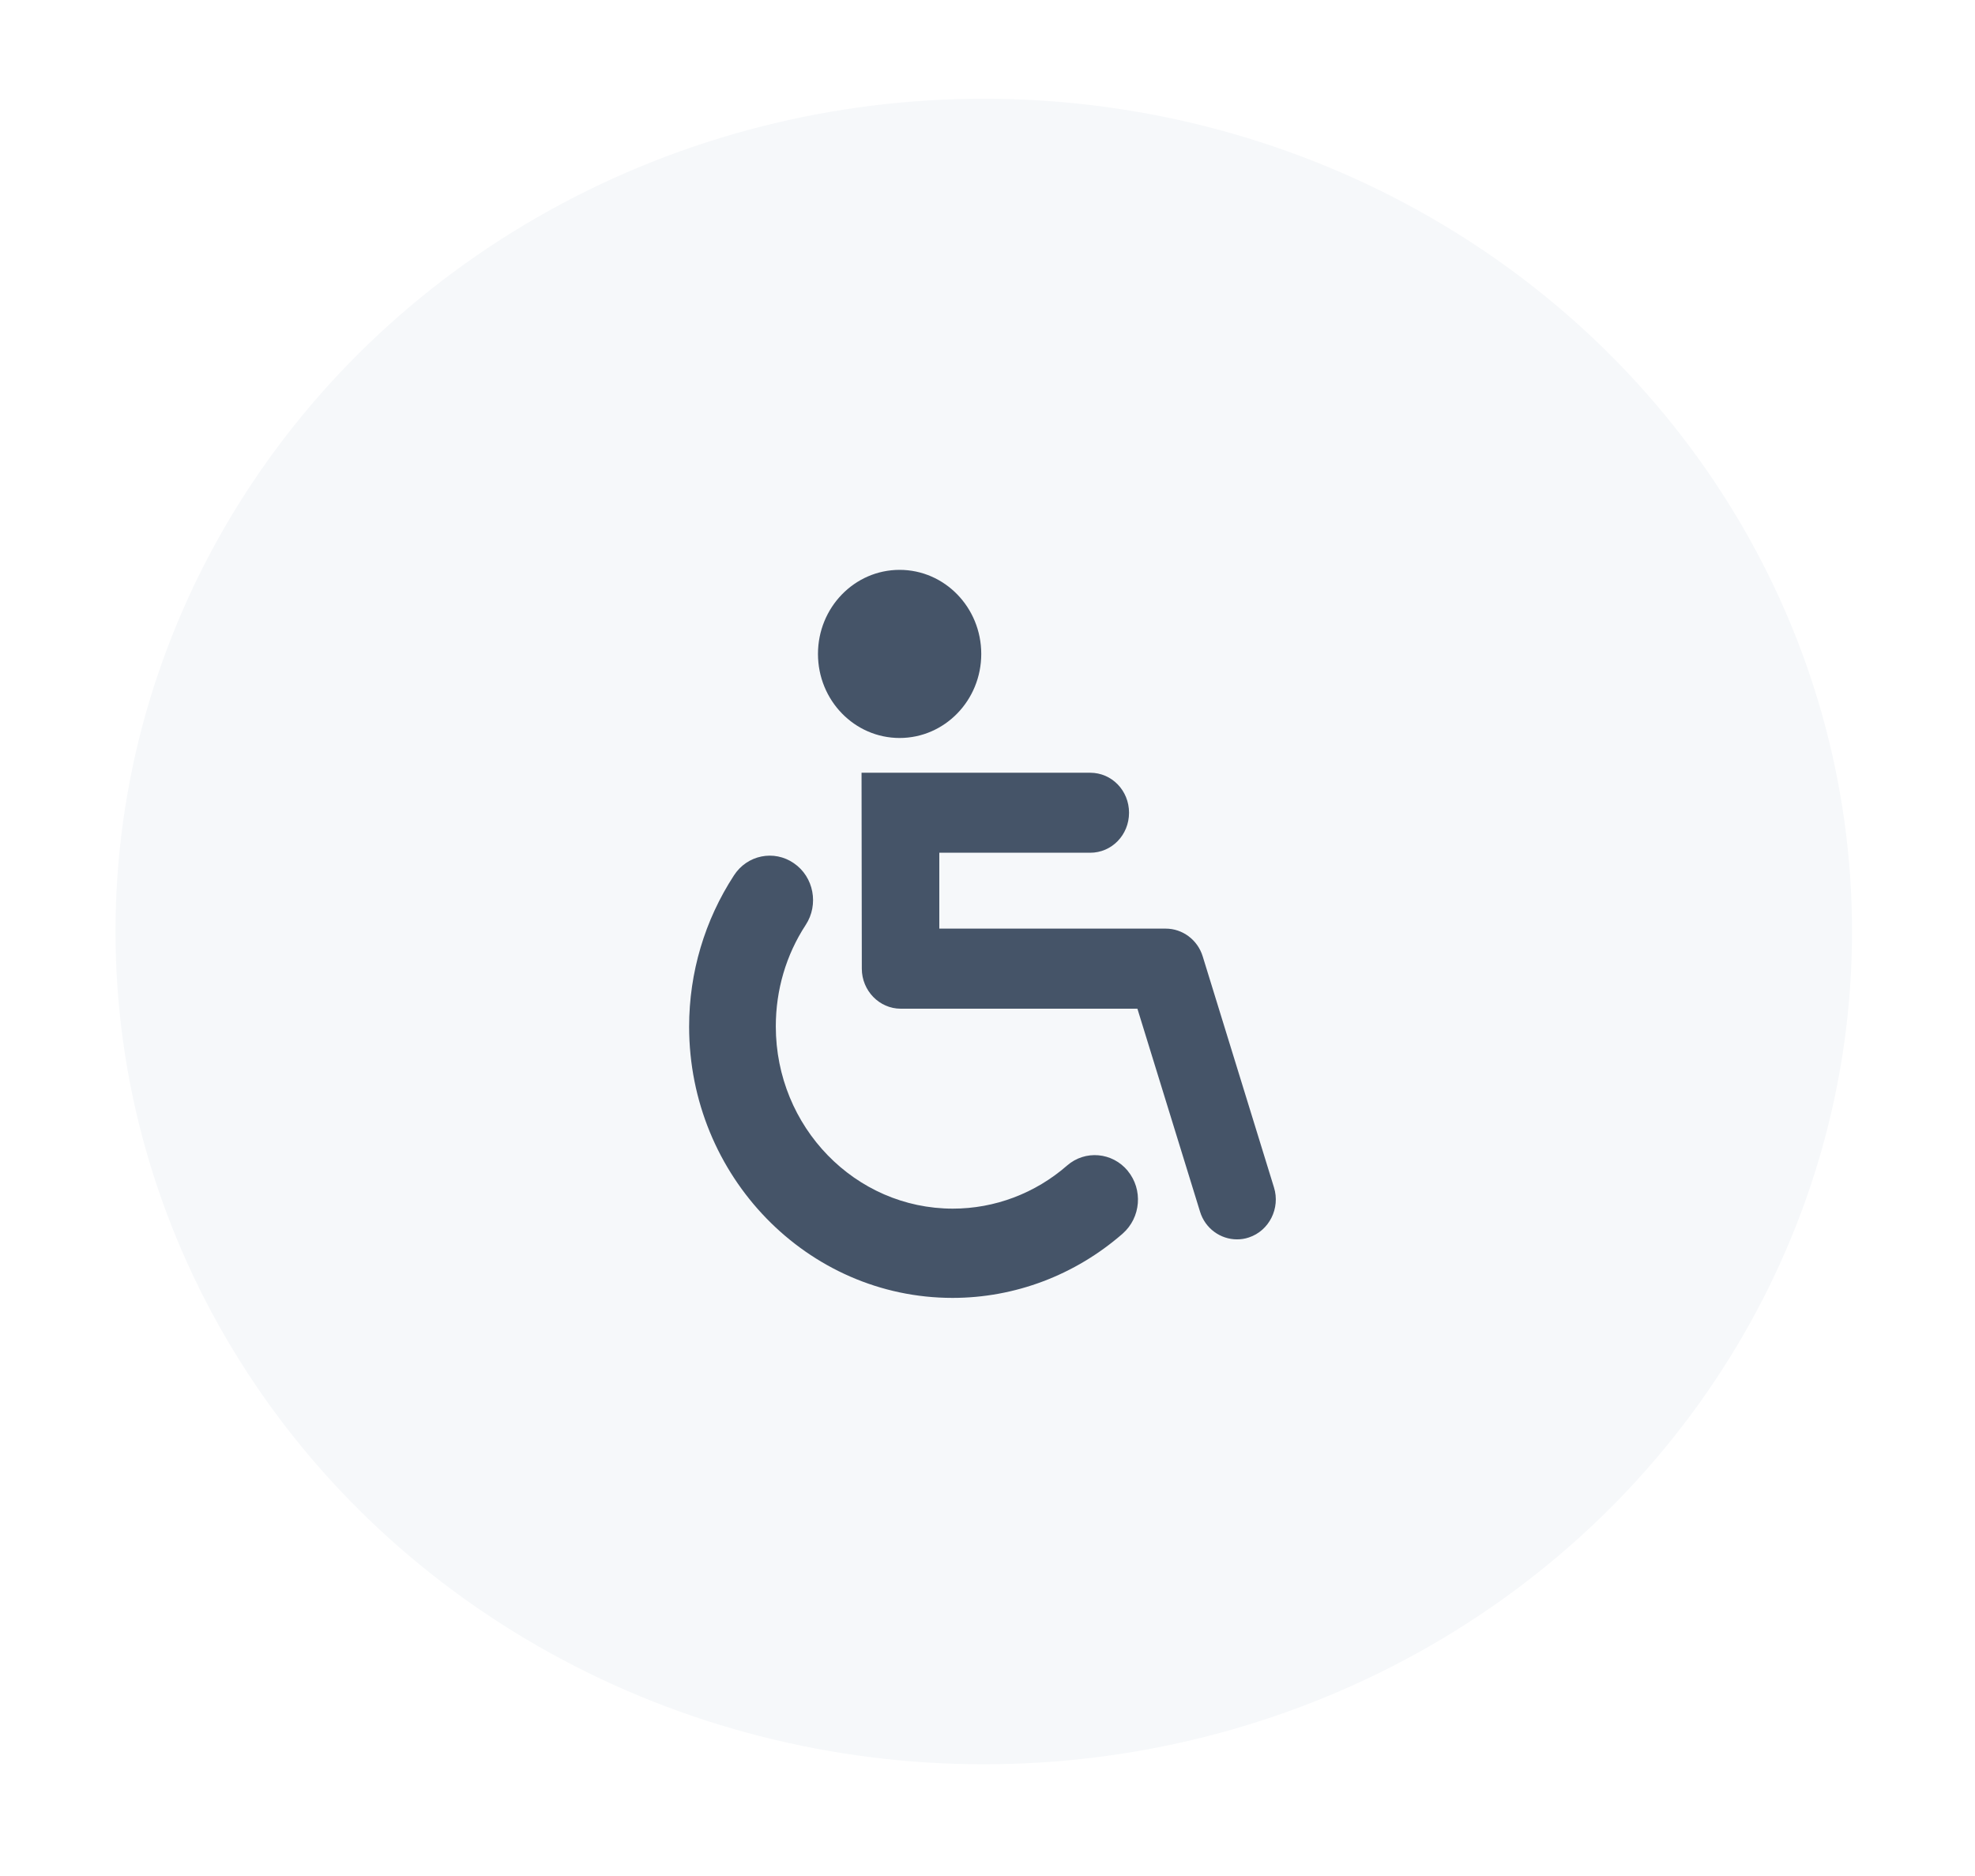 <svg width="80" height="76" viewBox="0 0 80 76" fill="none" xmlns="http://www.w3.org/2000/svg">
<g filter="url(#filter0_d_448_17758)">
<ellipse cx="37.849" cy="35.737" rx="35.17" ry="33.737" fill="#F6F8FA"/>
<path d="M43.682 45.433C43.059 44.678 41.954 44.578 41.221 45.22C39.93 46.346 38.291 46.964 36.597 46.964C32.638 46.964 29.425 43.654 29.425 39.579C29.425 38.104 29.841 36.685 30.637 35.469C31.174 34.647 30.965 33.522 30.156 32.97C29.358 32.417 28.265 32.632 27.729 33.465C26.548 35.278 25.914 37.395 25.914 39.591C25.914 45.648 30.703 50.58 36.584 50.58C39.111 50.58 41.548 49.657 43.473 47.978C44.217 47.325 44.303 46.188 43.68 45.433H43.682Z" fill="#455468"/>
<path d="M32.898 29.305L32.909 37.243C32.909 38.133 33.619 38.864 34.483 38.864H44.072L46.608 47.083C46.816 47.77 47.439 48.209 48.106 48.209C48.258 48.209 48.423 48.188 48.588 48.131C49.407 47.861 49.868 46.95 49.604 46.104L46.718 36.747C46.511 36.071 45.898 35.62 45.221 35.62H36.048V32.546H42.159C43.034 32.546 43.733 31.826 43.733 30.925C43.733 30.025 43.034 29.305 42.159 29.305H36.048" fill="#455468"/>
<path d="M34.44 27.897C36.266 27.897 37.747 26.373 37.747 24.492C37.747 22.611 36.266 21.086 34.44 21.086C32.613 21.086 31.133 22.611 31.133 24.492C31.133 26.373 32.613 27.897 34.44 27.897Z" fill="#455468"/>
</g>
<defs>
<filter id="filter0_d_448_17758" x="0.68" y="0" width="78.336" height="75.477" filterUnits="userSpaceOnUse" color-interpolation-filters="sRGB">
<feFlood flood-opacity="0" result="BackgroundImageFix"/>
<feColorMatrix in="SourceAlpha" type="matrix" values="0 0 0 0 0 0 0 0 0 0 0 0 0 0 0 0 0 0 127 0" result="hardAlpha"/>
<feOffset dx="2" dy="2"/>
<feGaussianBlur stdDeviation="2"/>
<feComposite in2="hardAlpha" operator="out"/>
<feColorMatrix type="matrix" values="0 0 0 0 0 0 0 0 0 0 0 0 0 0 0 0 0 0 0.15 0"/>
<feBlend mode="normal" in2="BackgroundImageFix" result="effect1_dropShadow_448_17758"/>
<feBlend mode="normal" in="SourceGraphic" in2="effect1_dropShadow_448_17758" result="shape"/>
</filter>
</defs>
</svg>
